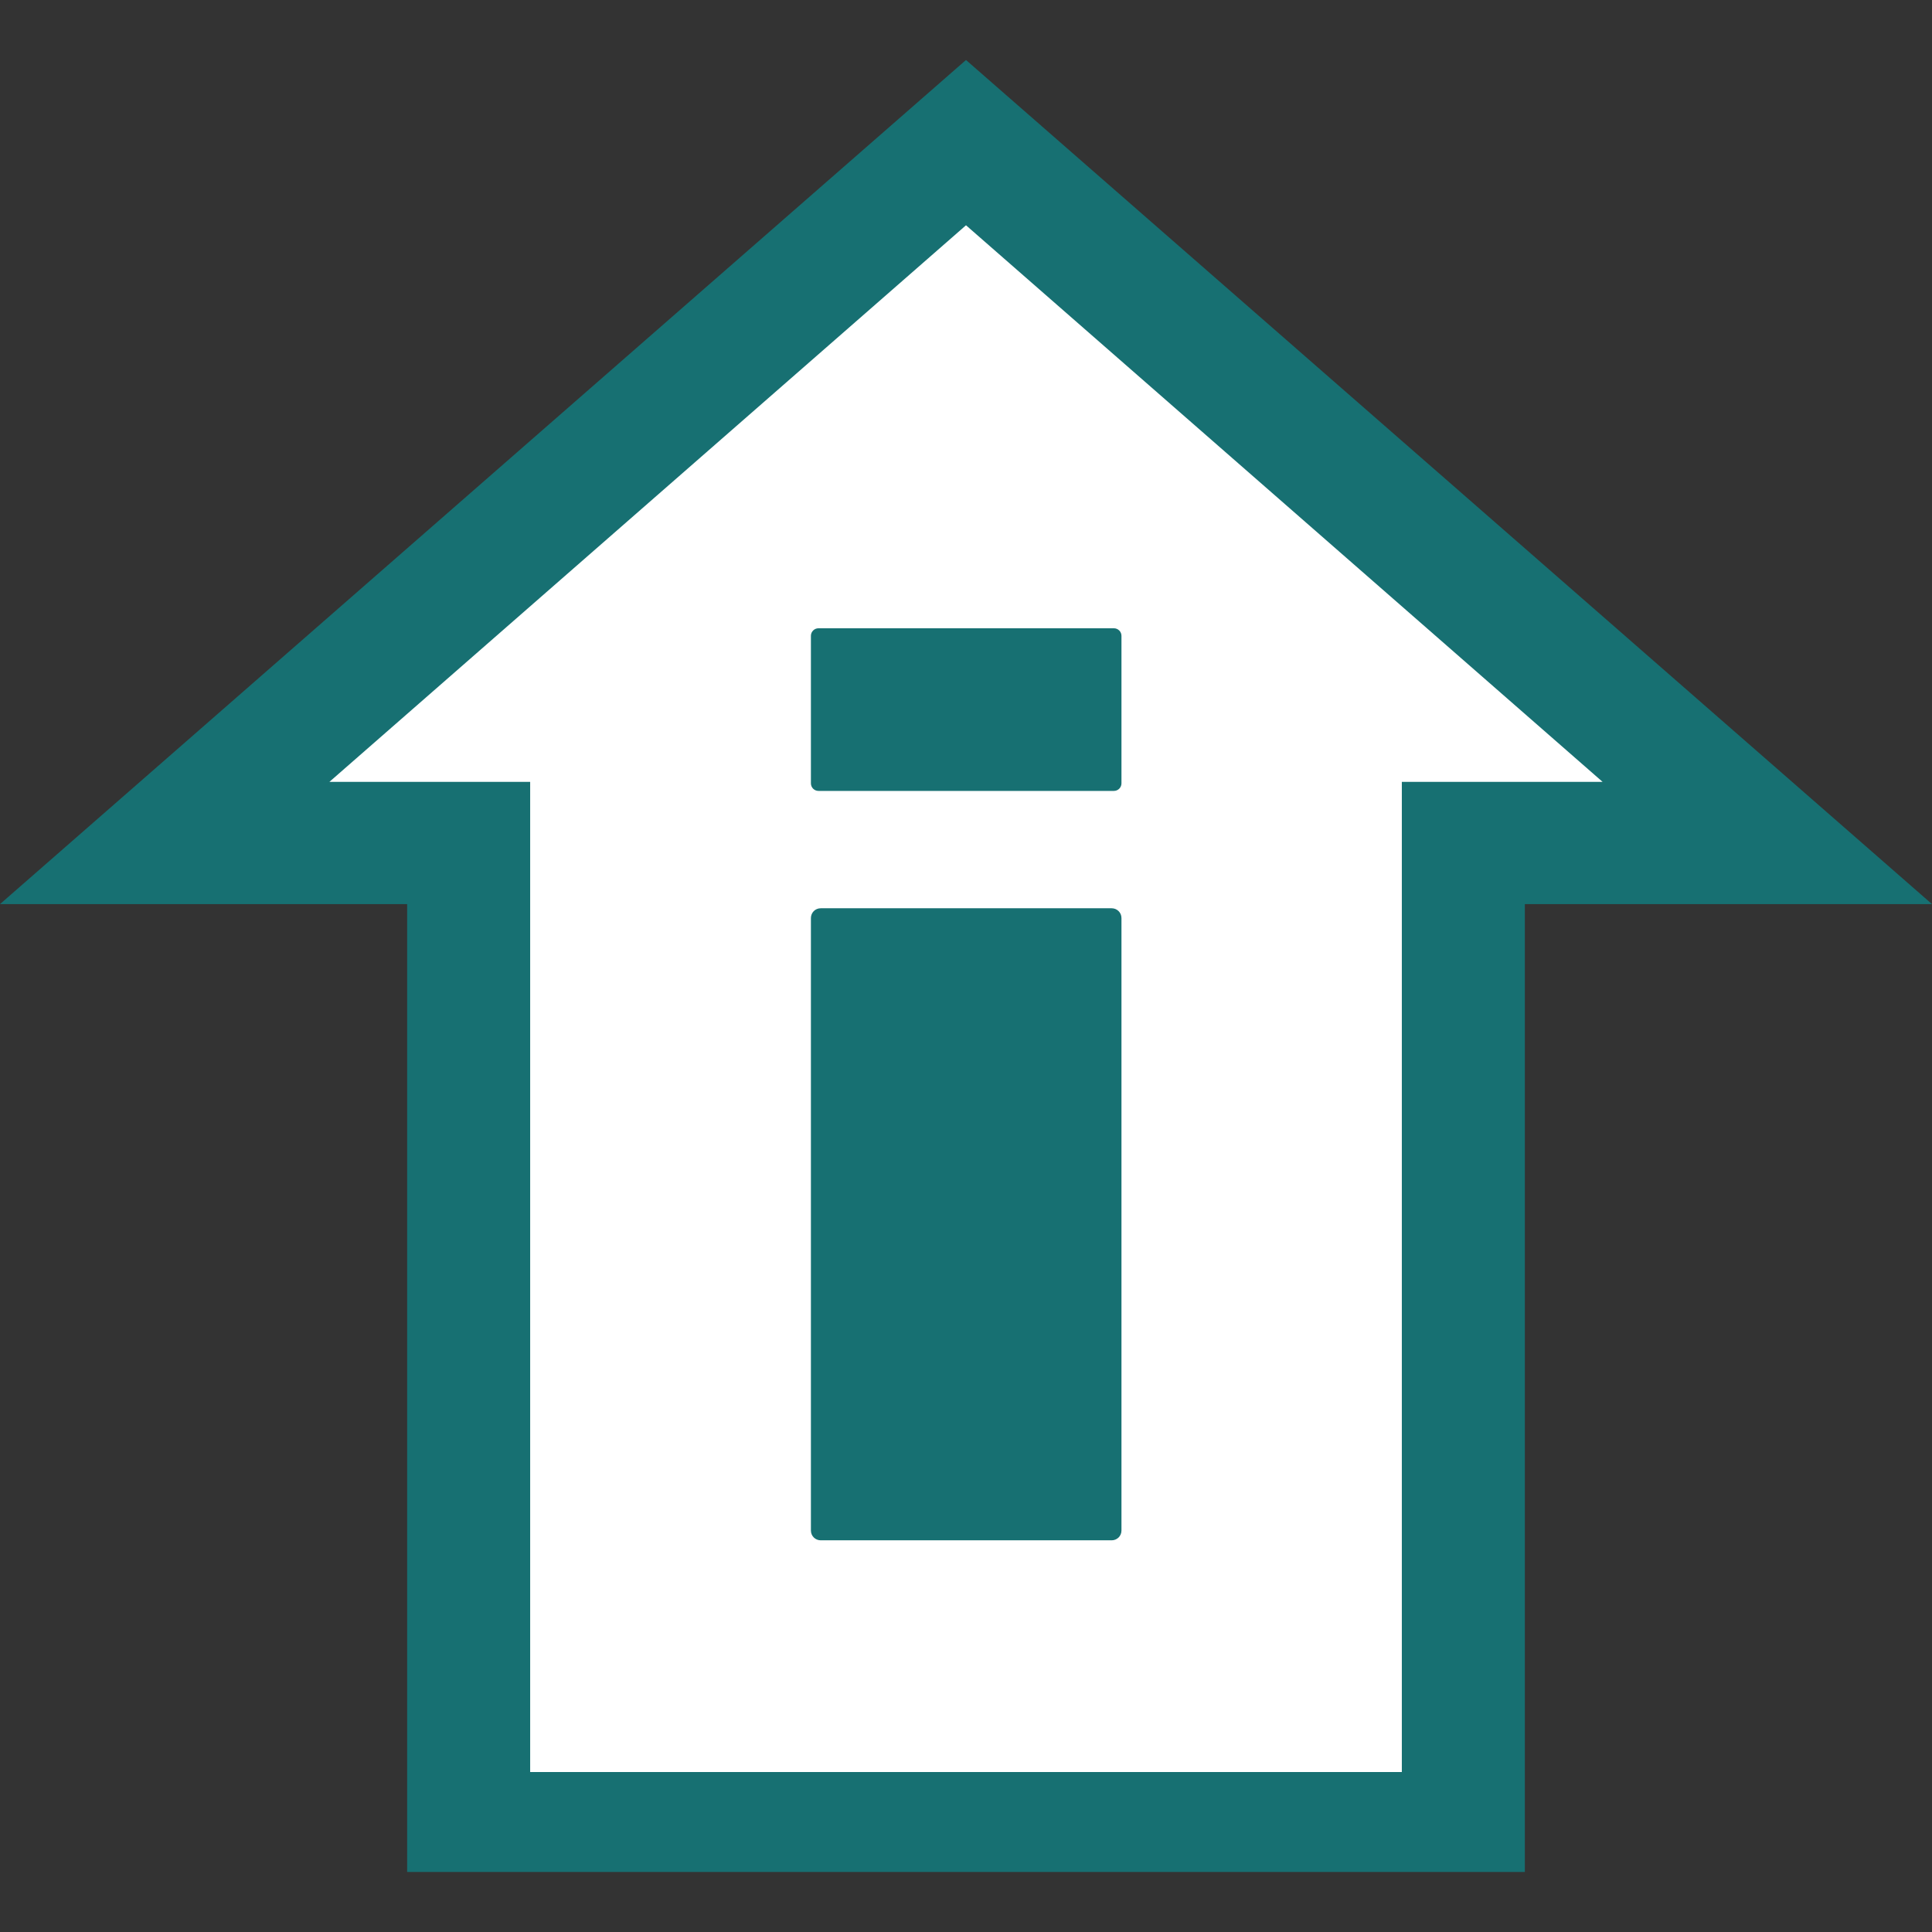 <svg xmlns="http://www.w3.org/2000/svg" xml:space="preserve" id="home-information_svg__Layer_1" x="0" y="0" version="1.1" viewBox="0 0 512 512"><rect x="0" y="0" width="512" height="512" fill="#333333" stroke="none"/><style>.home-information_svg__st0{fill:#177072}</style><path d="M512 239.6 256 15.9 0 239.6h107.9v256.5h296.2V239.6z" class="home-information_svg__st0"/><path d="M424.7 207.2 256 59.7 87.3 207.2h53.2v262.4h231V207.2z" style="fill:#fff"/><path d="M295.2 209.6h-78.3c-1.1 0-2-.9-2-2v-39.1c0-1.1.9-2 2-2h78.3c1.1 0 2 .9 2 2v39.1c0 1.1-.9 2-2 2m2 196V243.3c0-1.5-1.2-2.6-2.6-2.6h-77.1c-1.5 0-2.6 1.2-2.6 2.6v162.3c0 1.5 1.2 2.6 2.6 2.6h77.1c1.4 0 2.6-1.1 2.6-2.6" class="home-information_svg__st0"/></svg>